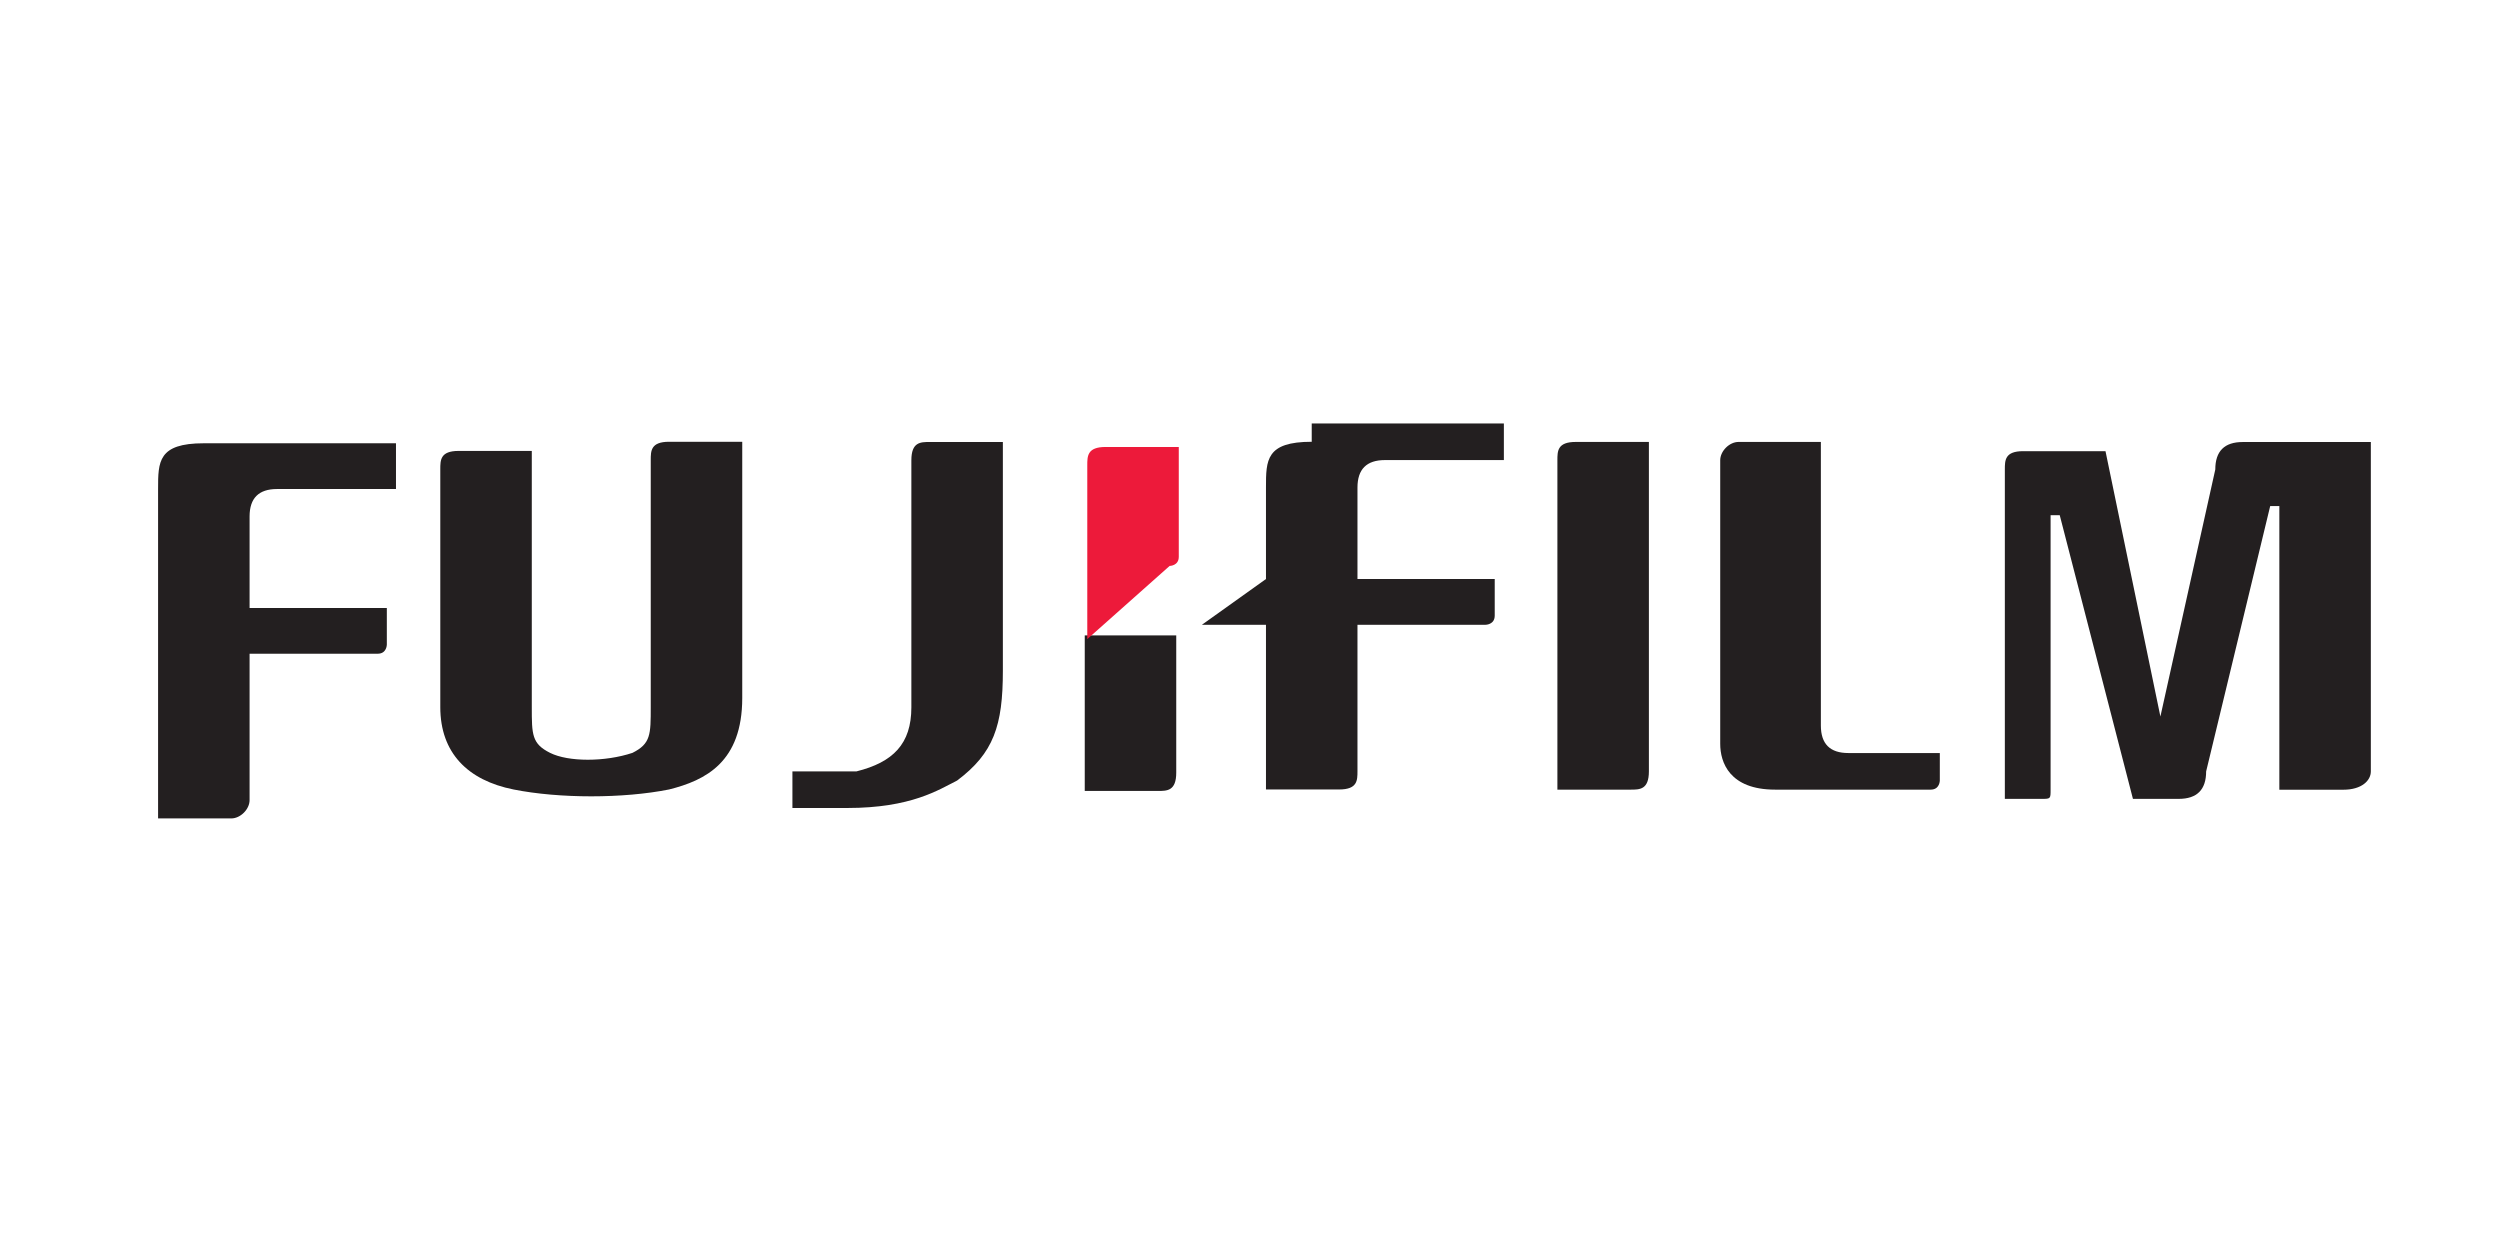 <?xml version="1.0" encoding="UTF-8"?> <svg xmlns:cc="http://creativecommons.org/ns#" xmlns:dc="http://purl.org/dc/elements/1.1/" xmlns:rdf="http://www.w3.org/1999/02/22-rdf-syntax-ns#" xmlns:svg="http://www.w3.org/2000/svg" xmlns="http://www.w3.org/2000/svg" xmlns:xlink="http://www.w3.org/1999/xlink" version="1.1" id="svg25166" x="0px" y="0px" viewBox="0 0 120 60" style="enable-background:new 0 0 120 60;" xml:space="preserve"> <style type="text/css"> .st0{fill:#231F20;} .st1{fill:#ED1A3A;} </style> <g id="layer1" transform="translate(-290.985,-700.281)"> <g id="g24728" transform="matrix(4.392,0,0,-4.392,671.333,701.291)"> <path id="path24730" class="st0" d="M-66.7-4.6v-3.1c0-0.2,0.1-0.3,0.3-0.3c0,0,1,0,1,0v-0.3c0,0,0-0.1-0.1-0.1h-1.7 c-0.5,0-0.6,0.3-0.6,0.5v3.1c0,0.1,0.1,0.2,0.2,0.2L-66.7-4.6"></path> </g> <g id="g24732" transform="matrix(4.392,0,0,-4.392,631.456,701.291)"> <path id="path24734" class="st0" d="M-59.5-4.6l0-3.6c0-0.2-0.1-0.2-0.2-0.2h-0.8v3.6c0,0.1,0,0.2,0.2,0.2L-59.5-4.6"></path> </g> <g id="g24736" transform="matrix(4.392,0,0,-4.392,291.985,712.335)"> <path id="path24738" class="st0" d="M1.5-2.6c0,0.3,0,0.5,0.5,0.5h2.1v-0.4c0,0,0-0.1,0-0.1l-1.3,0c-0.2,0-0.3-0.1-0.3-0.3v-1H4 l0-0.4c0,0,0-0.1-0.1-0.1H2.5v-1.6c0-0.1-0.1-0.2-0.2-0.2H1.5V-2.6"></path> </g> <g id="g24740" transform="matrix(4.392,0,0,-4.392,377.999,701.283)"> <path id="path24742" class="st0" d="M-14-4.6v-2.9c0-0.3,0-0.4,0.2-0.5c0.2-0.1,0.6-0.1,0.9,0c0.2,0.1,0.2,0.2,0.2,0.5v2.7 c0,0.1,0,0.2,0.2,0.2h0.8l0-2.8c0-0.7-0.4-0.9-0.8-1c-0.5-0.1-1.2-0.1-1.7,0C-14.7-8.3-15-8-15-7.5l0,2.6c0,0.1,0,0.2,0.2,0.2H-14 "></path> </g> <g id="g24744" transform="matrix(4.392,0,0,-4.392,766.247,701.295)"> <path id="path24746" class="st0" d="M-83.7-4.6c-0.2,0-0.3-0.1-0.3-0.3l-0.6-2.7l0,0l-0.6,2.9h-0.9c-0.2,0-0.2-0.1-0.2-0.2v-3.6 h0.4c0.1,0,0.1,0,0.1,0.1v3h0.1l0.8-3.1h0.5c0.2,0,0.3,0.1,0.3,0.3l0.7,2.9h0.1l0-3.1l0.7,0c0.2,0,0.3,0.1,0.3,0.2v3.6L-83.7-4.6"></path> </g> <g id="g24748" transform="matrix(4.392,0,0,-4.392,523.564,744.835)"> <path id="path24750" class="st0" d="M-40.1,3.2h-1V1.5h0.8c0.1,0,0.2,0,0.2,0.2C-40.1,1.7-40.1,2.4-40.1,3.2"></path> </g> <g id="g24752" transform="matrix(4.392,0,0,-4.392,522.368,729.202)"> <path id="path24754" class="st1" d="M-39.9,0.4c0,0,0.1,0,0.1,0.1v1.2h-0.8c-0.2,0-0.2-0.1-0.2-0.2v-1.9L-39.9,0.4"></path> </g> <g id="g24756" transform="matrix(4.392,0,0,-4.392,451.997,775.079)"> <path id="path24758" class="st0" d="M-27.3,8.6c0.4,0.1,0.6,0.3,0.6,0.7V12c0,0.2,0.1,0.2,0.2,0.2h0.8V9.7c0-0.6-0.1-0.9-0.5-1.2 c-0.2-0.1-0.5-0.3-1.2-0.3c-0.4,0-0.6,0-0.6,0c0,0,0,0,0,0.1v0.3C-28,8.6-27.6,8.6-27.3,8.6"></path> </g> <g id="g24760" transform="matrix(4.392,0,0,-4.392,554.662,701.283)"> <path id="path24762" class="st0" d="M-45.7-4.6c-0.5,0-0.5-0.2-0.5-0.5v-1c0,0,0,0,0,0l-0.7-0.5h0.7v-1.8h0.8 c0.2,0,0.2,0.1,0.2,0.2v1.6h1.4c0,0,0.1,0,0.1,0.1v0.4h-1.5v1c0,0.2,0.1,0.3,0.3,0.3l1.3,0c0,0,0,0,0,0v0.4H-45.7"></path> </g> </g> </svg> 